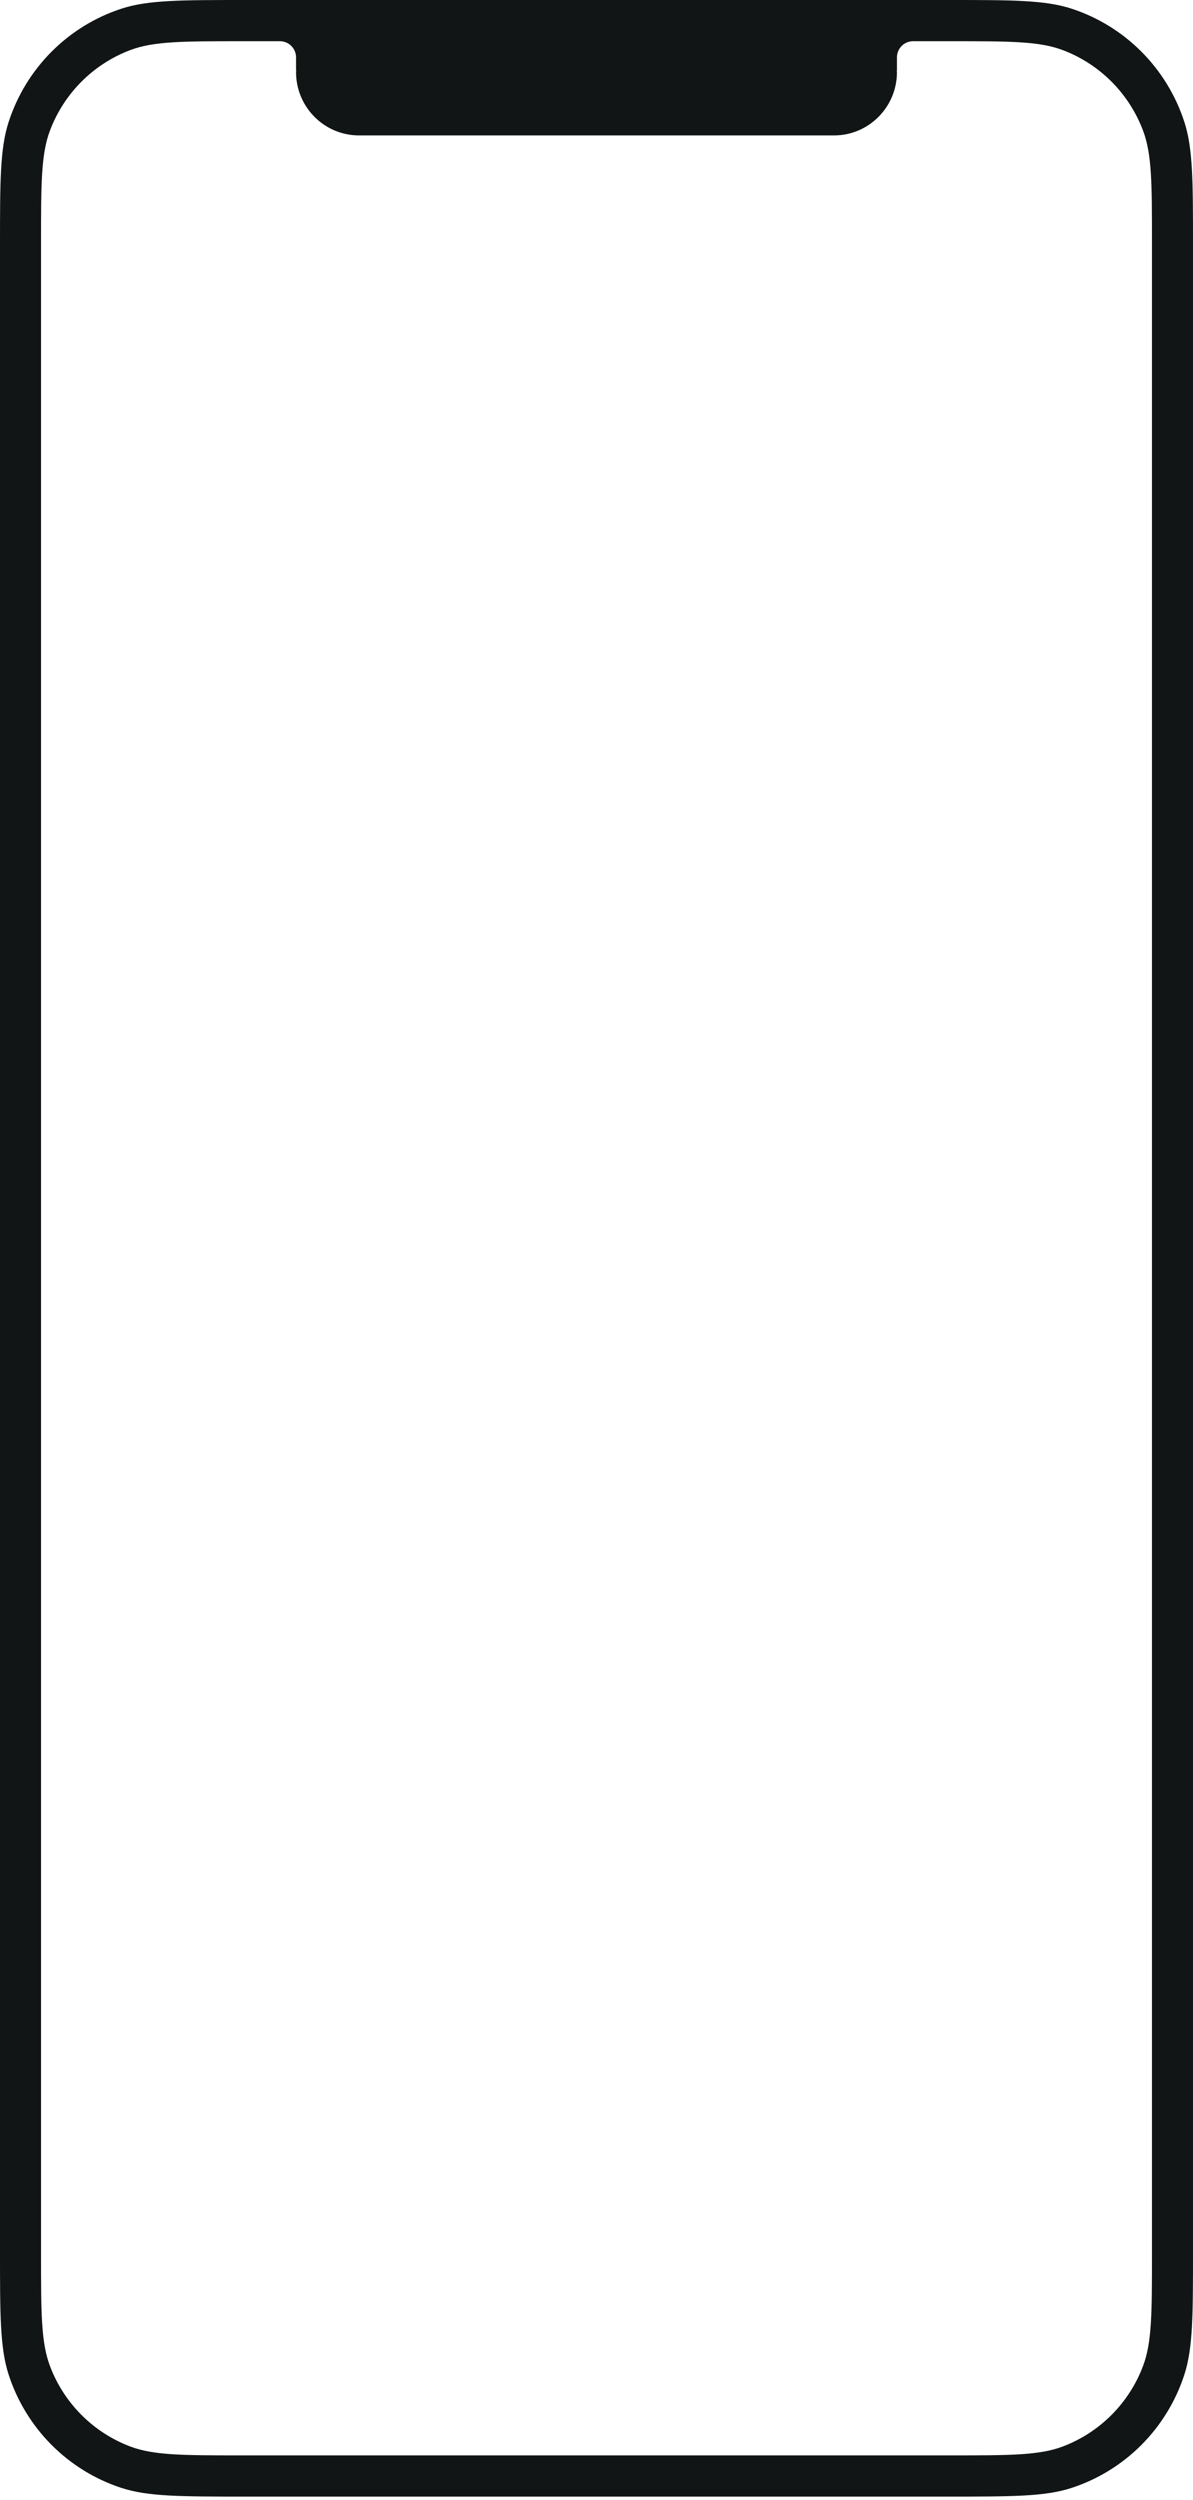 <svg width="179" height="375" viewBox="0 0 179 375" fill="none" xmlns="http://www.w3.org/2000/svg">
<path fill-rule="evenodd" clip-rule="evenodd" d="M1.292 18.307C0 22.298 0 27.23 0 37.093V337.366C0 347.229 0 352.161 1.292 356.152C3.902 364.218 10.2 370.541 18.234 373.162C22.209 374.459 27.12 374.459 36.944 374.459H142.057C151.88 374.459 156.791 374.459 160.766 373.162C168.8 370.541 175.098 364.218 177.709 356.152C179 352.161 179 347.229 179 337.366V37.093C179 27.23 179 22.298 177.709 18.307C175.098 10.241 168.8 3.918 160.766 1.297C156.791 0 151.88 0 142.057 0H36.944C27.12 0 22.209 0 18.234 1.297C10.2 3.918 3.902 10.241 1.292 18.307ZM44.42 8.611V10.598L44.451 10.597L44.42 10.819C44.42 16.062 48.653 20.313 53.876 20.313H125.124C130.346 20.313 134.58 16.062 134.58 10.819L134.548 10.597L134.579 10.598V8.611C134.579 7.269 135.662 6.182 136.998 6.182L142.663 6.182C151.519 6.182 155.947 6.182 159.478 7.522C165.029 9.628 169.411 14.027 171.508 19.6C172.843 23.146 172.843 27.592 172.843 36.483V337.976C172.843 346.867 172.843 351.313 171.508 354.859C169.411 360.432 165.029 364.831 159.478 366.937C155.947 368.277 151.519 368.277 142.663 368.277H36.336C27.48 368.277 23.053 368.277 19.521 366.937C13.97 364.831 9.589 360.432 7.491 354.859C6.157 351.313 6.157 346.867 6.157 337.976V36.483C6.157 27.592 6.157 23.146 7.491 19.6C9.589 14.027 13.97 9.628 19.521 7.522C23.053 6.182 27.48 6.182 36.336 6.182L42.001 6.182C43.337 6.182 44.42 7.269 44.42 8.611Z" fill="#121515"/>
</svg>
